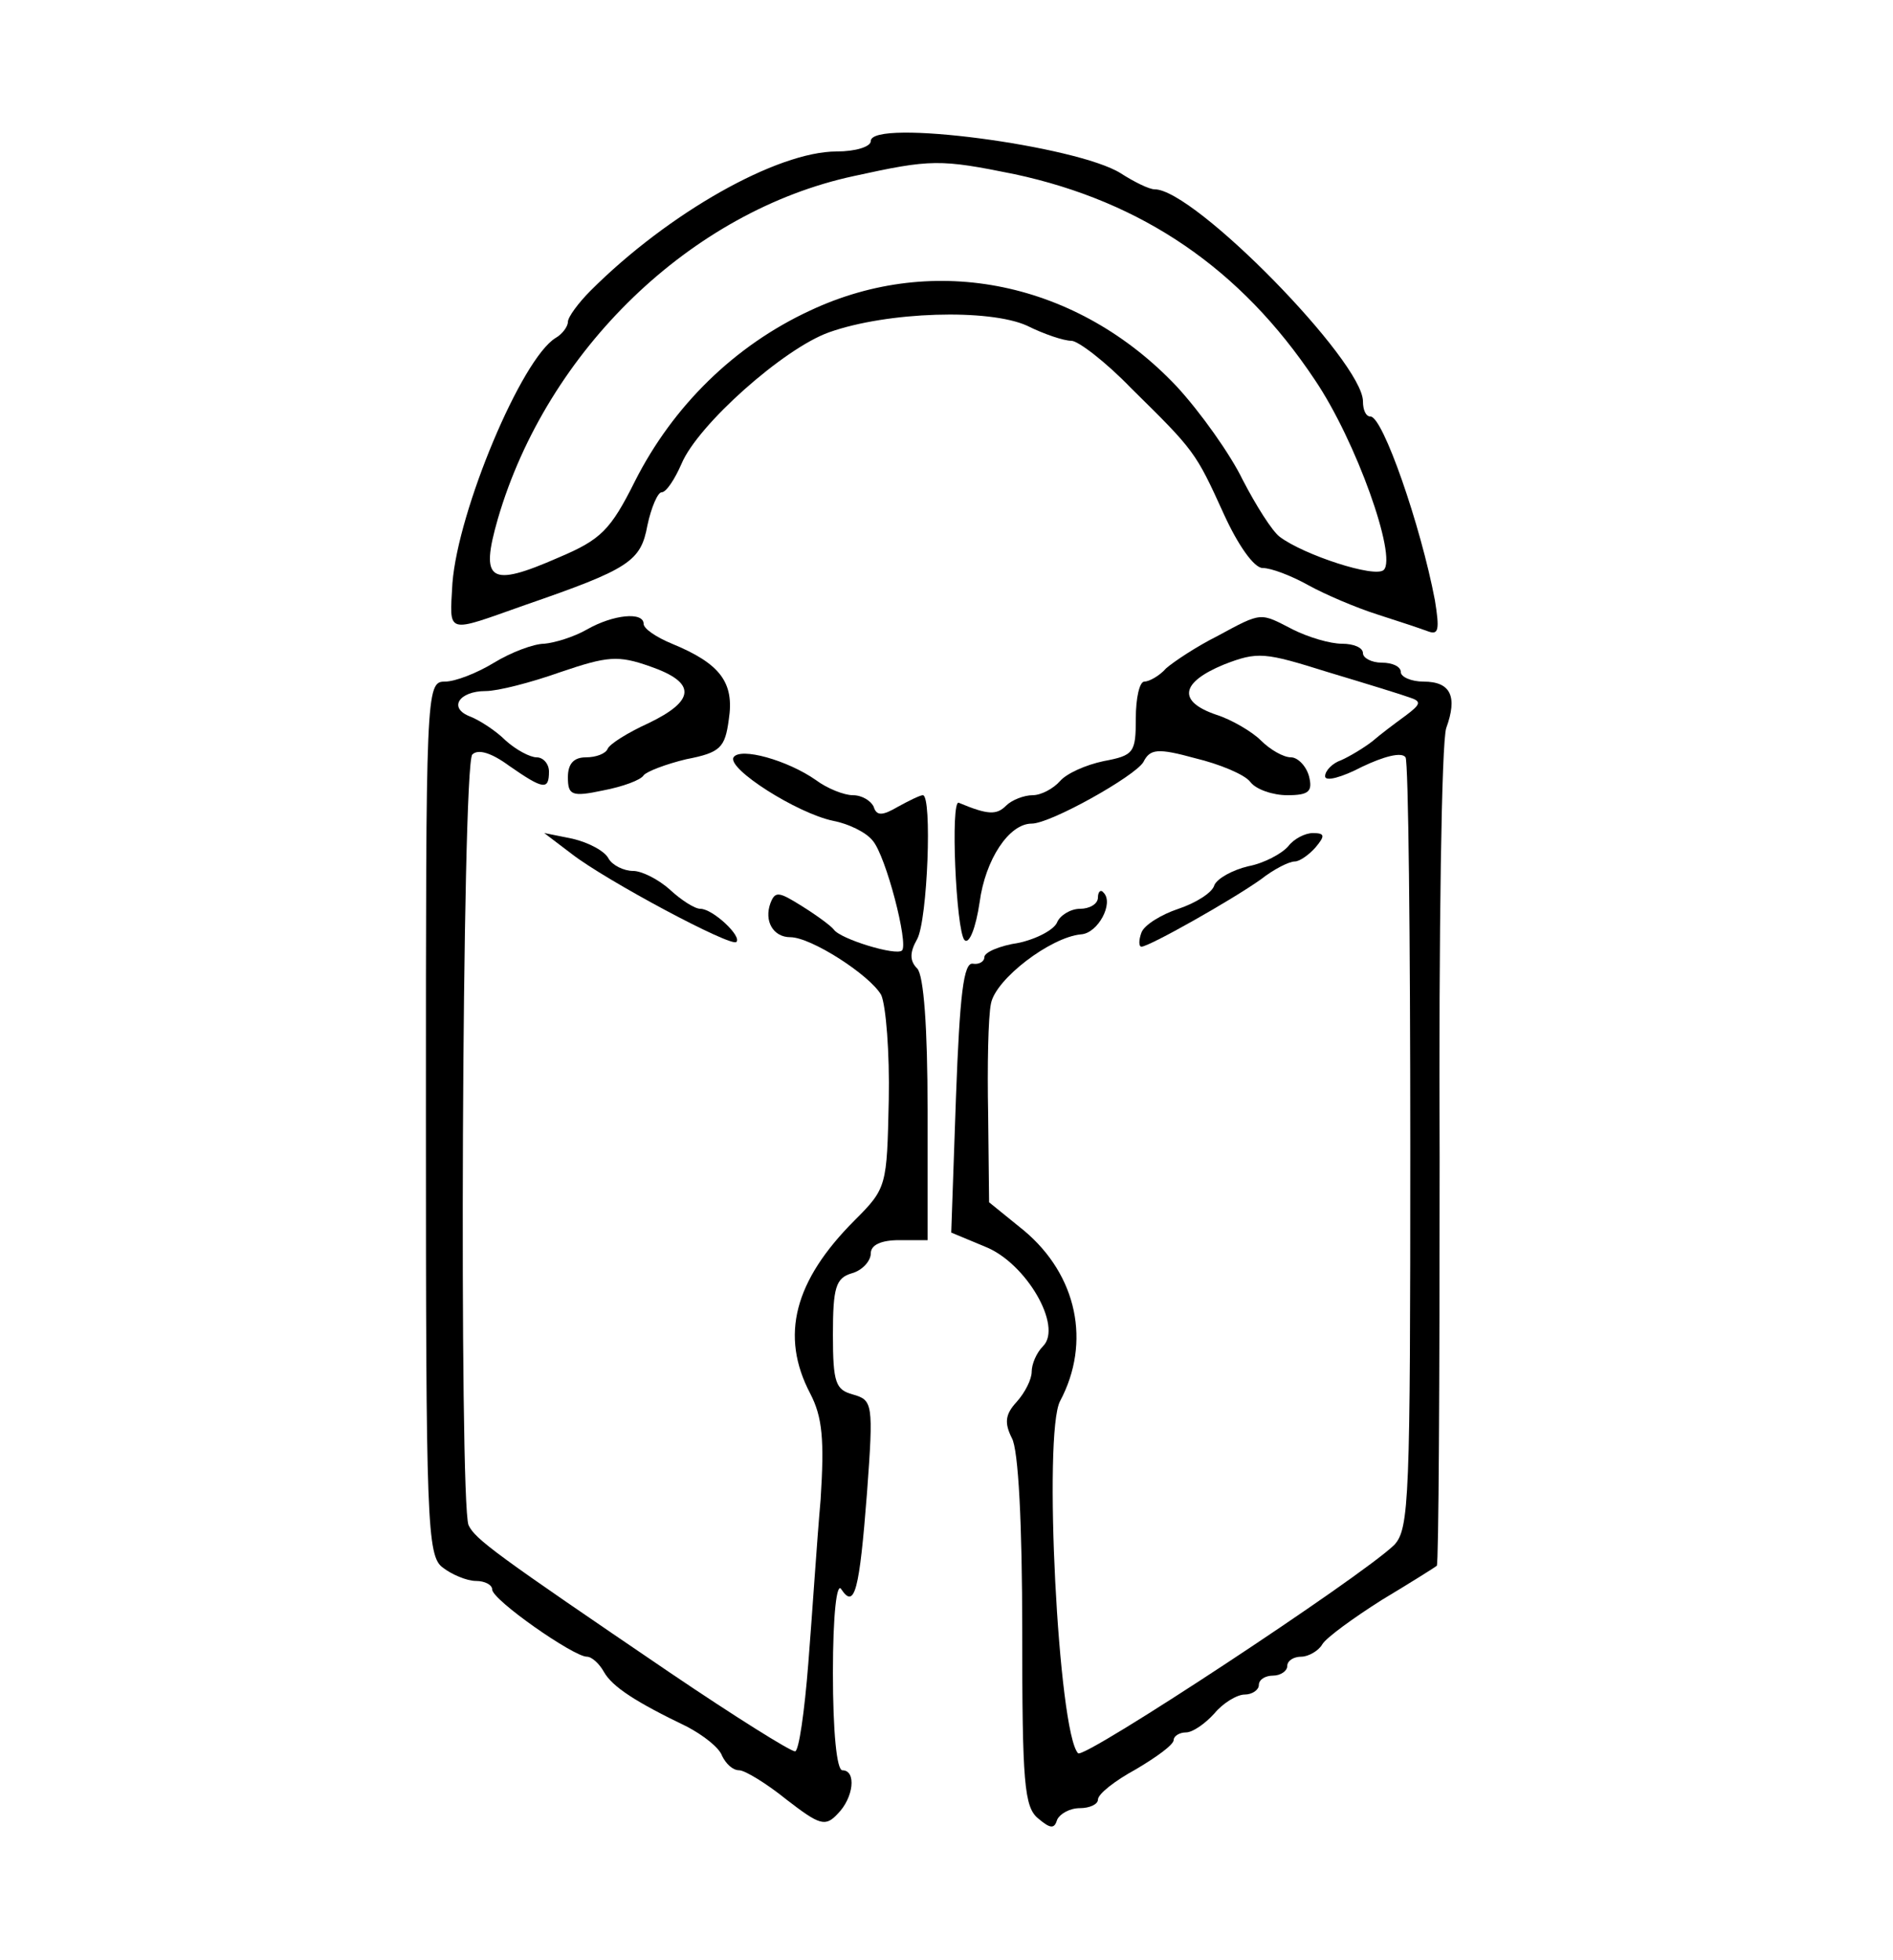 <?xml version="1.0" standalone="no"?>
<!DOCTYPE svg PUBLIC "-//W3C//DTD SVG 20010904//EN"
 "http://www.w3.org/TR/2001/REC-SVG-20010904/DTD/svg10.dtd">
<svg version="1.0" xmlns="http://www.w3.org/2000/svg"
 width="200pt" height="207pt" viewBox="0 0 200 207"
 preserveAspectRatio="xMidYMid meet">
<g transform="translate(0,207) scale(0.1,-0.1)"
fill="#000000" stroke="none">
<path d="M920 1921 c0 -6 -16 -11 -36 -11 -63 0 -178 -65 -260 -147 -13 -13
-24 -28 -24 -33 0 -5 -6 -13 -13 -17 -36 -22 -103 -182 -109 -259 -3 -55 -8
-53 77 -23 110 38 122 46 129 84 4 19 11 35 15 35 5 0 14 14 21 30 17 41 108
122 156 139 62 22 169 25 209 7 18 -9 39 -16 47 -16 7 0 36 -22 63 -50 67 -66
68 -67 98 -133 15 -33 32 -57 41 -57 9 0 30 -8 48 -18 18 -10 51 -24 73 -31
22 -7 46 -15 54 -18 11 -4 12 2 7 33 -15 79 -55 194 -68 194 -5 0 -8 7 -8 16
0 42 -178 224 -220 224 -6 0 -22 8 -36 17 -46 29 -264 58 -264 34z m152 -35
c135 -29 239 -100 317 -217 44 -65 87 -187 73 -201 -9 -9 -85 16 -110 35 -8 6
-25 33 -39 60 -13 27 -45 72 -70 99 -104 110 -255 142 -387 80 -80 -37 -145
-101 -185 -180 -26 -52 -36 -62 -81 -81 -73 -32 -83 -25 -64 41 52 178 204
325 376 362 82 18 91 18 170 2z"/>
<path d="M620 1405 c-14 -8 -34 -14 -45 -15 -11 0 -35 -9 -53 -20 -18 -11 -41
-20 -52 -20 -20 0 -20 -9 -20 -461 0 -428 1 -463 18 -475 9 -7 25 -14 35 -14
9 0 17 -4 17 -9 0 -11 86 -71 100 -71 5 0 13 -7 18 -16 9 -16 34 -32 88 -58
17 -9 34 -22 37 -31 4 -8 11 -15 18 -15 6 0 29 -14 50 -31 35 -27 41 -29 54
-15 17 17 20 46 5 46 -6 0 -10 41 -10 103 0 61 4 97 9 88 14 -21 19 -1 27 102
7 95 6 98 -15 104 -18 5 -21 12 -21 63 0 50 3 60 20 65 11 3 20 13 20 21 0 9
11 14 30 14 l30 0 0 138 c0 86 -4 142 -11 149 -8 8 -8 17 0 31 11 20 16 152 6
152 -3 0 -15 -6 -26 -12 -17 -10 -23 -10 -26 0 -3 6 -12 12 -22 12 -9 0 -27 7
-39 16 -30 21 -80 35 -87 24 -7 -12 67 -59 105 -67 16 -3 35 -12 42 -21 14
-16 38 -109 31 -116 -6 -6 -65 12 -72 22 -3 4 -18 15 -34 25 -24 15 -28 16
-33 3 -7 -19 3 -36 21 -36 22 0 84 -40 96 -61 5 -11 9 -61 8 -111 -2 -91 -2
-93 -36 -127 -64 -64 -79 -122 -47 -183 13 -25 15 -49 11 -112 -4 -45 -9 -123
-13 -173 -4 -51 -10 -93 -14 -93 -5 0 -64 37 -132 83 -184 125 -206 141 -213
156 -10 25 -7 803 4 814 6 6 20 2 39 -12 36 -25 42 -26 42 -6 0 8 -6 15 -13
15 -7 0 -22 8 -33 18 -10 10 -27 21 -37 25 -24 9 -12 27 16 27 13 0 48 9 79
20 50 17 61 18 95 6 49 -17 48 -36 -2 -60 -22 -10 -41 -22 -43 -27 -2 -5 -12
-9 -23 -9 -13 0 -19 -7 -19 -21 0 -19 4 -21 37 -14 21 4 40 11 43 16 3 4 24
12 45 17 36 7 41 12 45 42 6 39 -9 59 -60 80 -17 7 -30 16 -30 21 0 13 -32 10
-60 -6z"/>
<path d="M1286 1398 c-22 -11 -46 -27 -54 -34 -7 -8 -18 -14 -23 -14 -5 0 -9
-17 -9 -39 0 -36 -2 -39 -34 -45 -19 -4 -39 -13 -46 -21 -7 -8 -20 -15 -29
-15 -9 0 -22 -5 -28 -11 -10 -10 -19 -10 -50 3 -9 4 -3 -135 6 -145 5 -5 12
13 16 40 6 45 31 83 55 83 20 0 109 50 118 65 7 14 15 15 55 4 25 -6 52 -17
58 -25 6 -8 24 -14 39 -14 23 0 27 4 23 20 -3 11 -12 20 -19 20 -8 0 -22 8
-32 18 -9 9 -31 22 -47 27 -41 14 -38 34 8 53 36 14 43 13 110 -8 40 -12 79
-24 87 -27 12 -4 11 -7 -5 -19 -11 -8 -27 -20 -35 -27 -9 -7 -24 -16 -33 -20
-9 -3 -17 -11 -17 -17 0 -6 18 -1 39 10 23 11 42 16 46 10 3 -5 5 -190 5 -411
0 -372 -1 -404 -17 -421 -35 -34 -328 -227 -334 -220 -21 22 -37 338 -19 372
33 62 18 133 -38 180 l-37 30 -1 93 c-1 50 0 103 3 117 5 26 63 70 95 73 18 1
35 33 24 44 -3 4 -6 1 -6 -5 0 -7 -9 -12 -19 -12 -10 0 -21 -7 -24 -14 -3 -8
-22 -18 -41 -22 -20 -3 -36 -10 -36 -15 0 -5 -6 -8 -12 -7 -10 2 -14 -33 -18
-141 l-5 -143 36 -15 c43 -17 82 -84 61 -105 -7 -7 -12 -19 -12 -27 0 -8 -7
-22 -16 -32 -12 -13 -13 -22 -5 -38 7 -12 11 -91 11 -204 0 -160 2 -186 17
-198 13 -11 17 -11 20 -1 3 6 13 12 24 12 10 0 19 4 19 9 0 6 18 20 40 32 22
13 40 26 40 31 0 4 6 8 13 8 7 0 20 9 30 20 9 11 24 20 32 20 8 0 15 5 15 10
0 6 7 10 15 10 8 0 15 5 15 10 0 6 7 10 15 10 7 0 18 6 22 13 4 7 33 28 63 47
30 18 57 35 58 36 2 2 3 196 3 431 -1 236 2 440 7 454 12 33 5 49 -24 49 -13
0 -24 5 -24 10 0 6 -9 10 -20 10 -11 0 -20 5 -20 10 0 6 -10 10 -22 10 -13 0
-36 7 -52 15 -35 18 -32 19 -80 -7z"/>
<path d="M604 1168 c36 -28 169 -99 174 -93 6 6 -25 35 -38 35 -6 0 -20 9 -32
20 -12 11 -30 20 -39 20 -10 0 -22 6 -26 13 -4 8 -21 17 -38 21 l-30 6 29 -22z"/>
<path d="M1361 1176 c-7 -8 -26 -18 -42 -21 -17 -4 -33 -13 -36 -20 -2 -8 -20
-19 -38 -25 -18 -6 -36 -17 -39 -25 -3 -8 -3 -15 0 -15 8 0 95 49 126 71 14
11 30 19 36 19 5 0 15 7 22 15 10 12 10 15 -3 15 -8 0 -20 -6 -26 -14z"/>
</g>
</svg>
